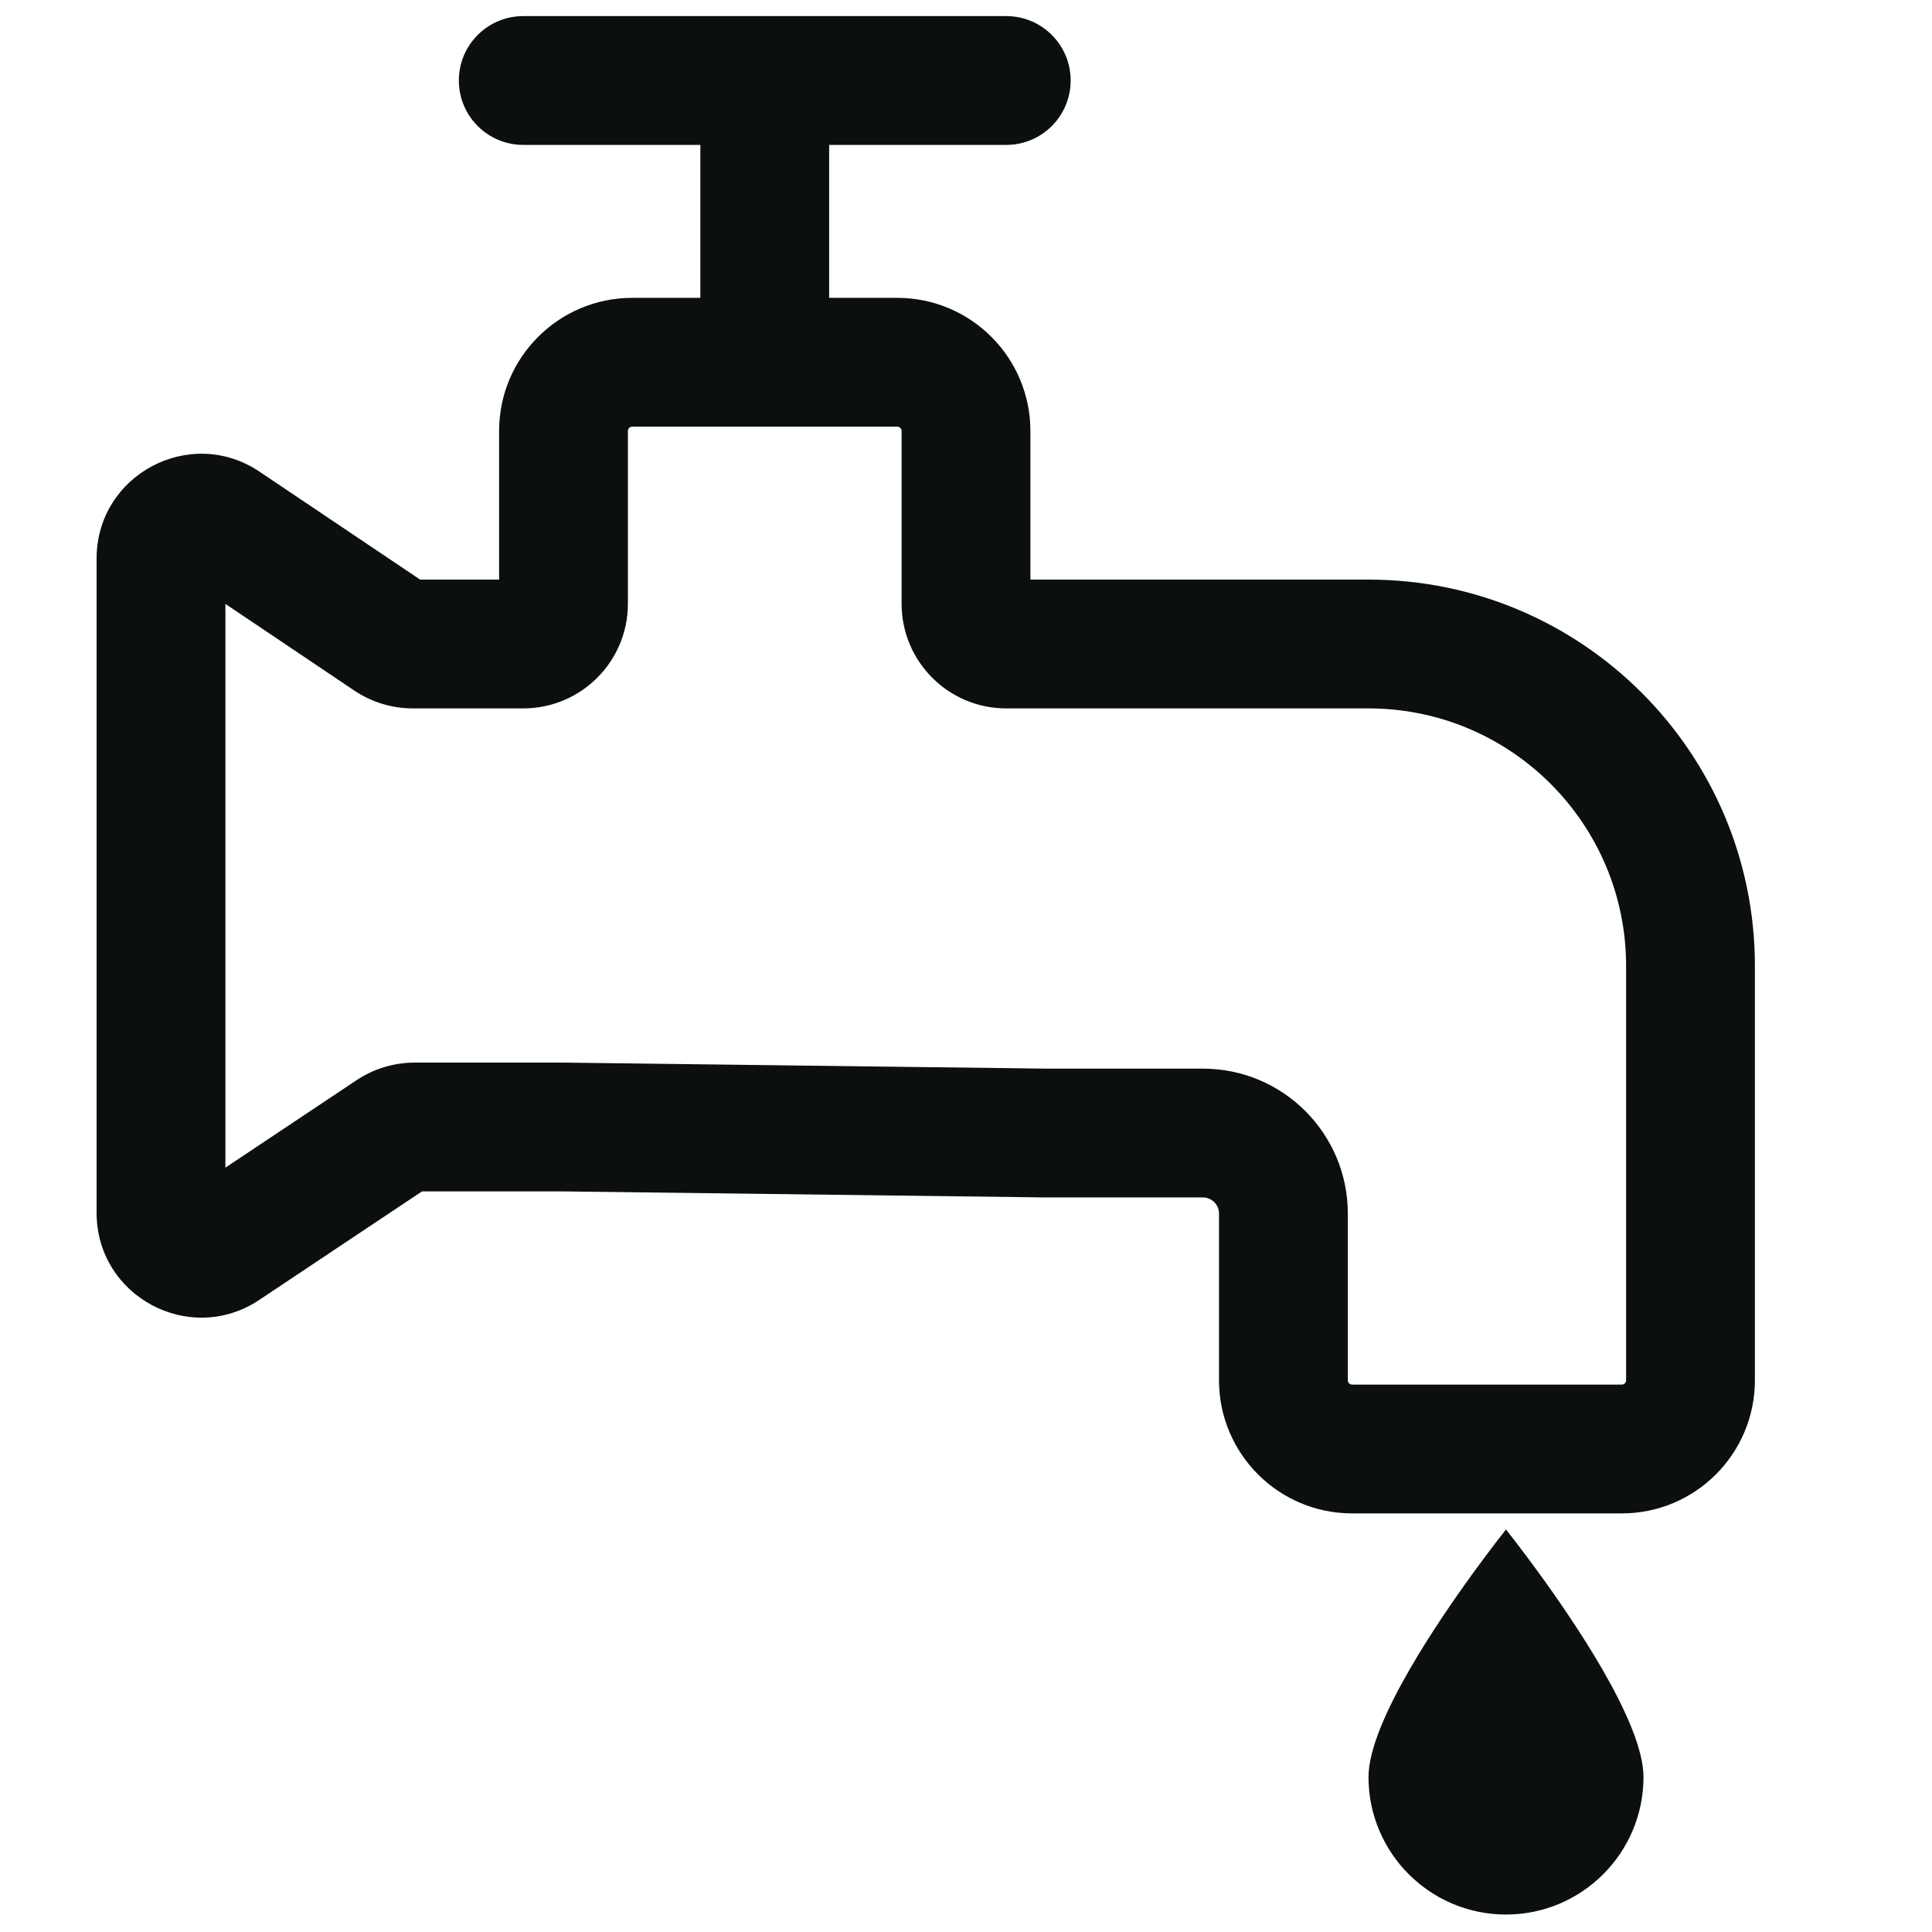 <svg width="24" height="24" viewBox="0 0 24 24" fill="none" xmlns="http://www.w3.org/2000/svg">
<path fill-rule="evenodd" clip-rule="evenodd" d="M17.513 20.735C18.016 19.864 18.708 19 18.708 19C18.708 19 19.4 19.864 19.904 20.735C20.191 21.232 20.416 21.732 20.416 22.075C20.416 23.018 19.651 23.783 18.708 23.783C17.765 23.783 17 23.018 17 22.075C17 21.732 17.226 21.232 17.513 20.735Z" fill="#0C0F0F"/>
<path fill-rule="evenodd" clip-rule="evenodd" d="M5.7 1C5.7 0.558 6.058 0.2 6.5 0.2H12.5C12.942 0.2 13.3 0.558 13.3 1C13.3 1.442 12.942 1.8 12.5 1.8H10.3V3.7H11.146C12.059 3.7 12.8 4.441 12.8 5.354V7.2H17C19.651 7.2 21.8 9.349 21.8 12V17.146C21.8 18.06 21.059 18.8 20.146 18.8H16.797C15.884 18.8 15.143 18.06 15.143 17.146V15.075C15.143 14.965 15.053 14.875 14.943 14.875H12.99L6.995 14.8L5.242 14.8L3.221 16.148C2.357 16.724 1.2 16.104 1.2 15.066V6.939C1.2 5.898 2.362 5.279 3.225 5.86L5.219 7.2H6.2V5.354C6.2 4.441 6.941 3.7 7.854 3.7H8.7V1.8H6.5C6.058 1.8 5.7 1.442 5.7 1ZM7.854 5.3C7.824 5.3 7.8 5.324 7.8 5.354V7.5C7.8 8.218 7.218 8.8 6.5 8.8H5.128C4.869 8.8 4.617 8.723 4.402 8.579L2.8 7.502V14.505L4.43 13.418C4.644 13.276 4.895 13.2 5.151 13.2L7.01 13.2L13.005 13.275H14.943C15.937 13.275 16.743 14.081 16.743 15.075V17.146C16.743 17.176 16.767 17.2 16.797 17.2H20.146C20.176 17.2 20.2 17.176 20.2 17.146V12C20.2 10.233 18.767 8.8 17 8.8H12.5C11.782 8.8 11.2 8.218 11.2 7.5V5.354C11.2 5.324 11.176 5.3 11.146 5.3H7.854Z" fill="#0C0F0F"/>
</svg>
